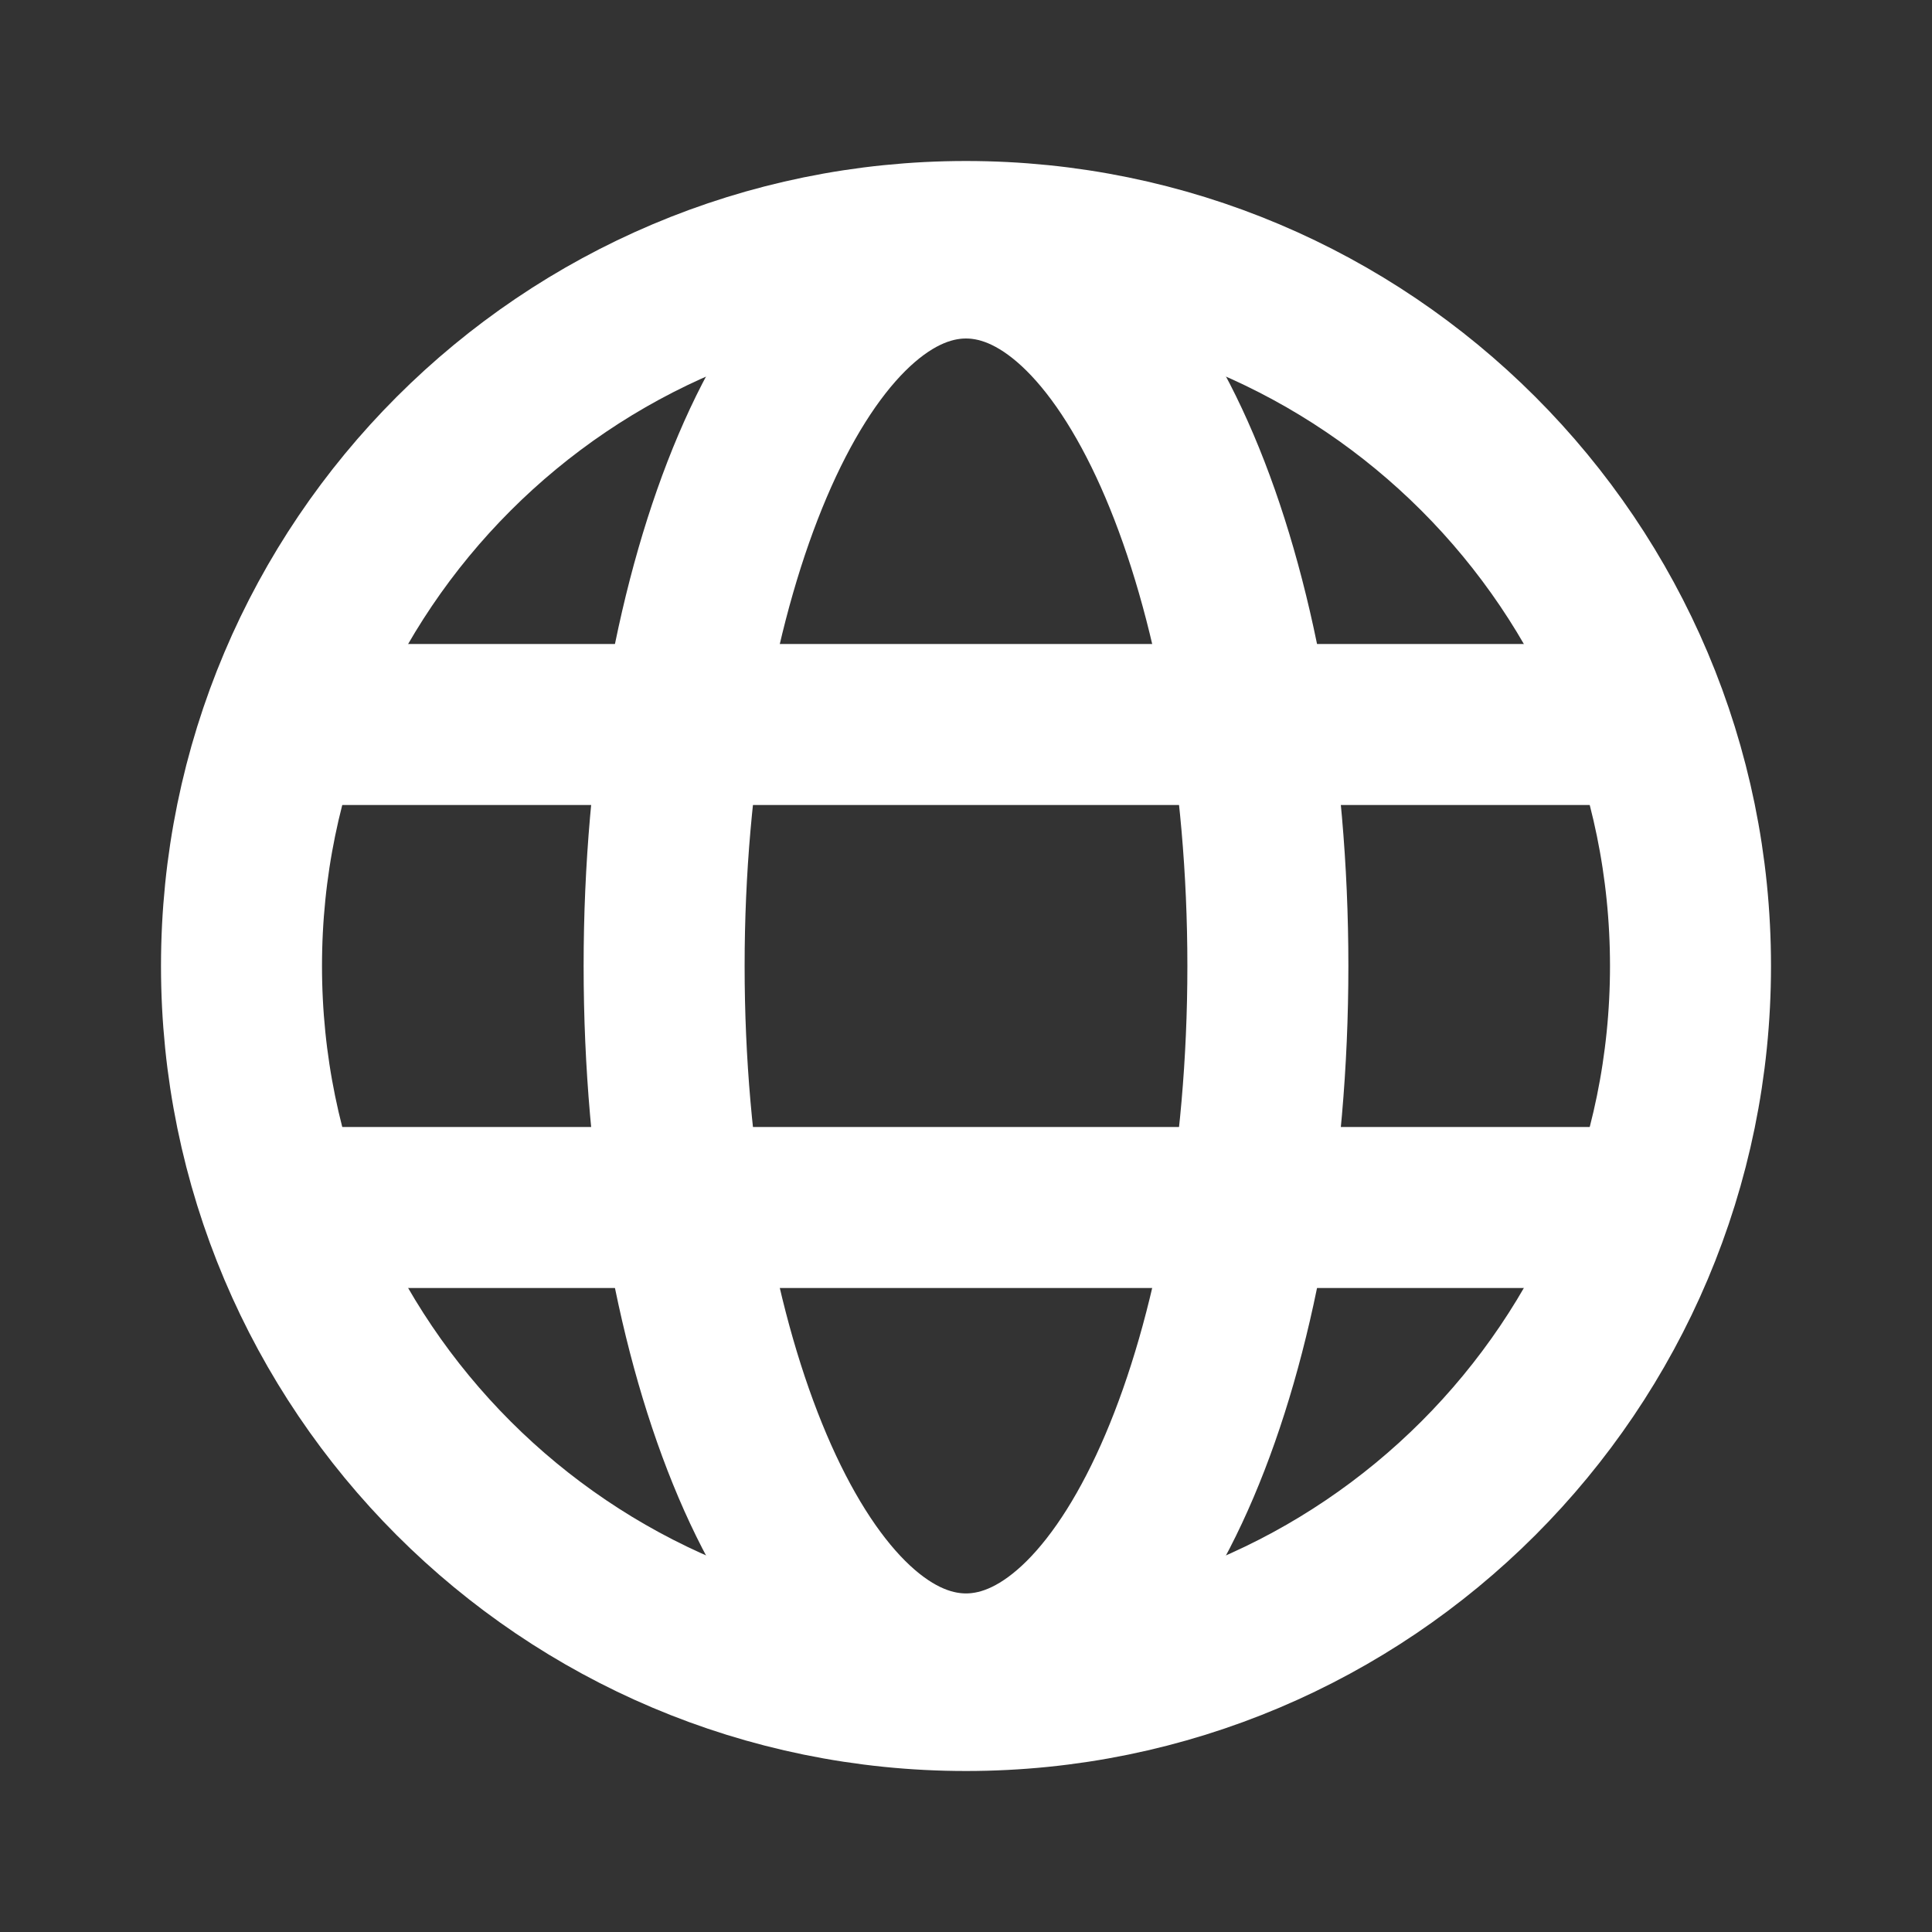 <?xml version="1.0" encoding="utf-8"?>
<svg viewBox="0 0 24 24" fill="none" xmlns="http://www.w3.org/2000/svg">
    <rect x="0" y="0" width="24" height="24" fill="#333333" stroke="none"/>
    <path d="M12 21C16.971 21 21 16.971 21 12C21 7.029 16.971 3 12 3C7.029 3 3 7.029 3 12C3 16.971 7.029 21 12 21Z" stroke="white" stroke-width="2" stroke-linecap="round" stroke-linejoin="round"/>
    <path d="M3.6 9H20.4" stroke="white" stroke-width="2" stroke-linecap="round" stroke-linejoin="round"/>
    <path d="M3.6 15H20.4" stroke="white" stroke-width="2" stroke-linecap="round" stroke-linejoin="round"/>
    <path d="M12 20.794C14.071 20.794 15.75 16.836 15.75 12C15.75 7.164 14.071 3.205 12 3.205C9.929 3.205 8.25 7.164 8.25 12C8.25 16.836 9.929 20.794 12 20.794Z" stroke="white" stroke-width="2" stroke-linecap="round" stroke-linejoin="round"/>
</svg>
